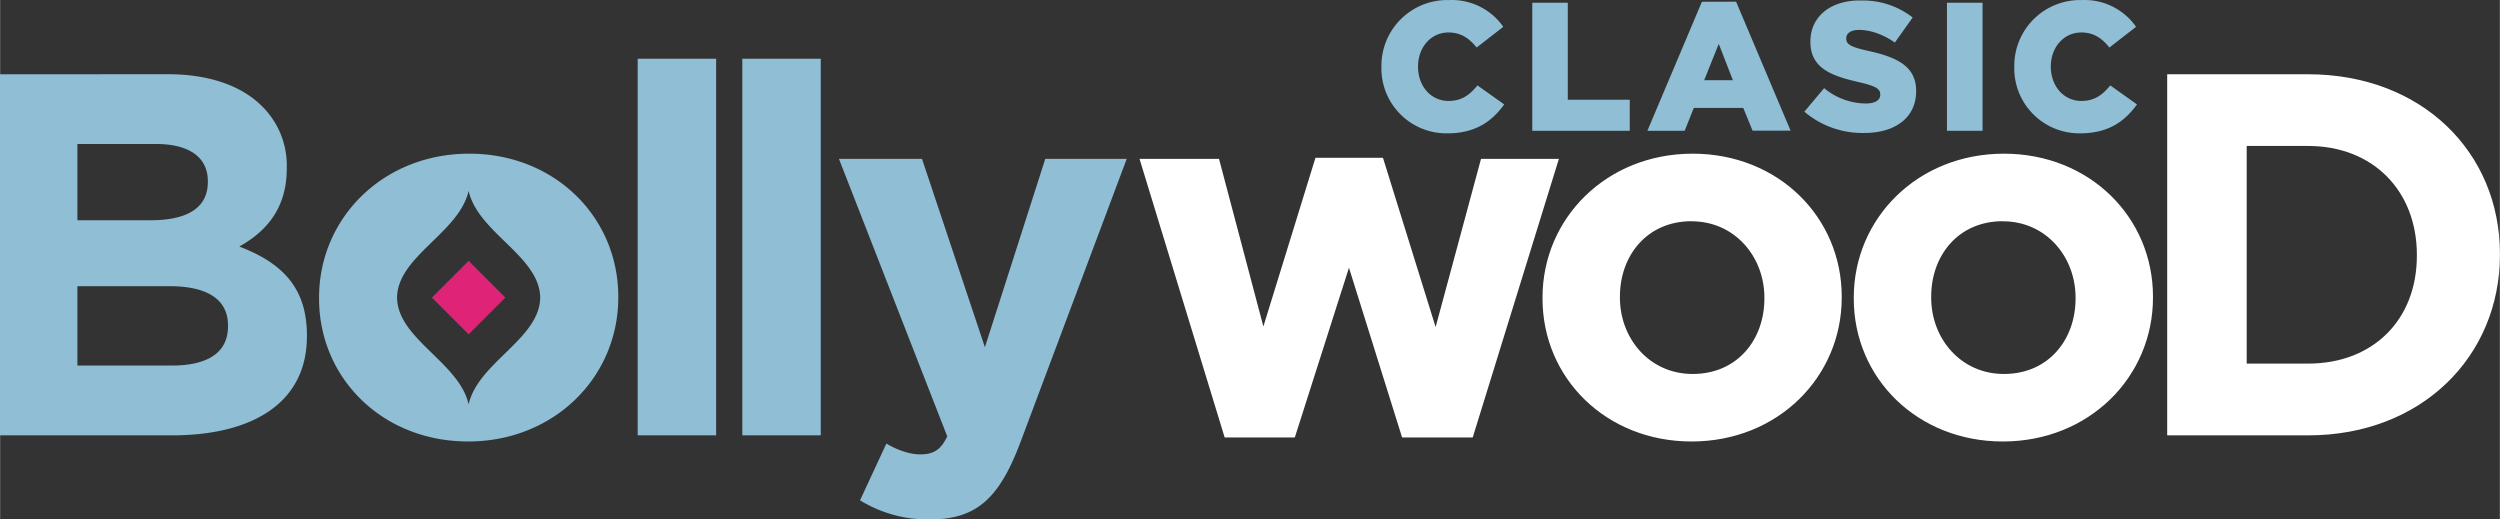 <svg width="800" height="166.23" version="1.1" viewBox="0 0 211.67 43.987" xmlns="http://www.w3.org/2000/svg">
 <rect x="0" y="0" width="211.67" height="43.987" fill="#333333" stroke="none"/>
 <path d="m183.5 6.29v30.575h11.93c9.61 0 16.244-6.683 16.244-15.288v-0.088c0-8.613-6.635-15.2-16.244-15.2zm6.731 6.069h5.199c5.503 0 9.211 3.804 9.211 9.219v0.08c0 5.423-3.708 9.131-9.211 9.131h-5.199zm-46.915 0.654c-7.289 0-12.712 5.463-12.712 12.185v0.088c0 6.731 5.375 12.098 12.624 12.098 7.297 0 12.712-5.455 12.712-12.185v-0.08c0-6.731-5.375-12.106-12.624-12.106zm26.356 0c-7.297 0-12.712 5.463-12.712 12.185v0.088c0 6.731 5.375 12.098 12.624 12.098 7.297 0 12.712-5.455 12.712-12.185v-0.08c0-6.731-5.375-12.106-12.624-12.106zm-58.295 0.351-4.41 14.283-3.756-14.195h-6.731l7.209 23.589h5.941l4.585-14.37 4.498 14.37h5.981l7.297-23.589h-6.595l-3.844 14.243-4.458-14.331zm31.851 5.375c3.668 0 6.164 3.014 6.164 6.46v0.088c0 3.453-2.273 6.38-6.077 6.38-3.668 0-6.157-3.014-6.157-6.46v-0.096c0-3.445 2.273-6.38 6.069-6.38zm26.356 0c3.668 0 6.157 3.014 6.157 6.46v0.088c0 3.453-2.273 6.38-6.069 6.38-3.668 0-6.157-3.014-6.157-6.46v-0.096c0-3.445 2.265-6.38 6.069-6.38z" fill="#fff" stroke-width=".797"/>
 <path d="m39.671 22.088 3.11 3.11-3.11 3.11-3.11-3.11z" fill="#df2478" stroke-width=".797"/>
 <g fill="#8fbed5" stroke-width=".797">
  <path d="m122.68 0.006a5.574 5.574 0 0 0-5.718 5.646v0.024a5.503 5.503 0 0 0 5.598 5.614c2.392 0 3.78-1.037 4.801-2.448l-2.265-1.611c-0.646 0.789-1.316 1.316-2.448 1.316-1.515 0-2.584-1.276-2.584-2.895v-0.032c0-1.587 1.069-2.871 2.584-2.871 1.037 0 1.754 0.494 2.377 1.276l2.257-1.754a5.311 5.311 0 0 0-4.601-2.265zm53.59 0a5.574 5.574 0 0 0-5.718 5.646v0.024a5.503 5.503 0 0 0 5.582 5.614c2.408 0 3.788-1.037 4.809-2.448l-2.265-1.611c-0.646 0.789-1.316 1.316-2.44 1.316-1.515 0-2.592-1.276-2.592-2.895v-0.032c0-1.587 1.069-2.871 2.592-2.871 1.037 0 1.746 0.494 2.369 1.276l2.257-1.754a5.311 5.311 0 0 0-4.601-2.265zm-18.788 0.032c-2.6 0-4.195 1.459-4.195 3.469v0.032c0 2.233 1.778 2.887 4.091 3.413 1.467 0.335 1.826 0.582 1.826 1.037v0.032c0 0.463-0.431 0.742-1.236 0.742a5.582 5.582 0 0 1-3.517-1.3l-1.675 1.994a7.576 7.576 0 0 0 5.08 1.802c2.632 0 4.386-1.316 4.386-3.533v-0.032c0-2.034-1.547-2.839-4.043-3.381-1.507-0.335-1.874-0.558-1.874-1.053v-0.032c0-0.383 0.351-0.694 1.085-0.694 0.957 0 2.042 0.375 3.03 1.069l1.507-2.121a6.826 6.826 0 0 0-4.466-1.435zm-13.382 0.112-4.617 10.925h3.158l0.774-1.938h4.187l0.789 1.93h3.222l-4.617-10.925zm-14.362 0.08v10.846h8.254v-2.632h-5.247v-8.214zm35.113 0v10.846h3.014v-10.846zm-19.323 3.485 1.196 3.078h-2.432z"/>
  <path d="m53.985 4.974v31.891h6.643v-31.891zm8.86 0v31.891h6.643v-31.891zm-62.857 1.316v30.575h14.546c6.898 0 11.444-2.791 11.444-8.389v-0.08c0-4.115-2.185-6.164-5.726-7.52 2.185-1.22 4.019-3.142 4.019-6.595v-0.08a7.018 7.018 0 0 0-2.097-5.207c-1.746-1.746-4.498-2.711-7.991-2.711zm6.555 5.901h6.635c2.839 0 4.41 1.132 4.41 3.142v0.08c0 2.273-1.874 3.238-4.849 3.238h-6.196zm33.175 0.821c-7.297 0-12.712 5.463-12.712 12.185v0.088c0 6.731 5.367 12.098 12.624 12.098 7.289 0 12.712-5.455 12.712-12.185v-0.08c0-6.731-5.375-12.106-12.624-12.106zm31.309 0.439 9.171 23.501c-0.566 1.18-1.18 1.523-2.313 1.523-0.877 0-1.97-0.391-2.839-0.917l-2.233 4.809a10.989 10.989 0 0 0 5.901 1.619c3.971 0 5.901-1.794 7.688-6.555l8.995-23.98h-6.898l-5.112 15.949-5.327-15.949zm-31.357 2.711c0.797 3.549 6.013 5.527 6.061 9.035-0.048 3.509-5.263 5.495-6.061 9.043-0.789-3.549-6.013-5.527-6.061-9.043 0.048-3.509 5.271-5.487 6.061-9.043zm-33.127 8.07h7.775c3.445 0 4.976 1.268 4.976 3.317v0.088c0 2.273-1.794 3.317-4.761 3.317h-7.991z"/>
 </g>
</svg>

